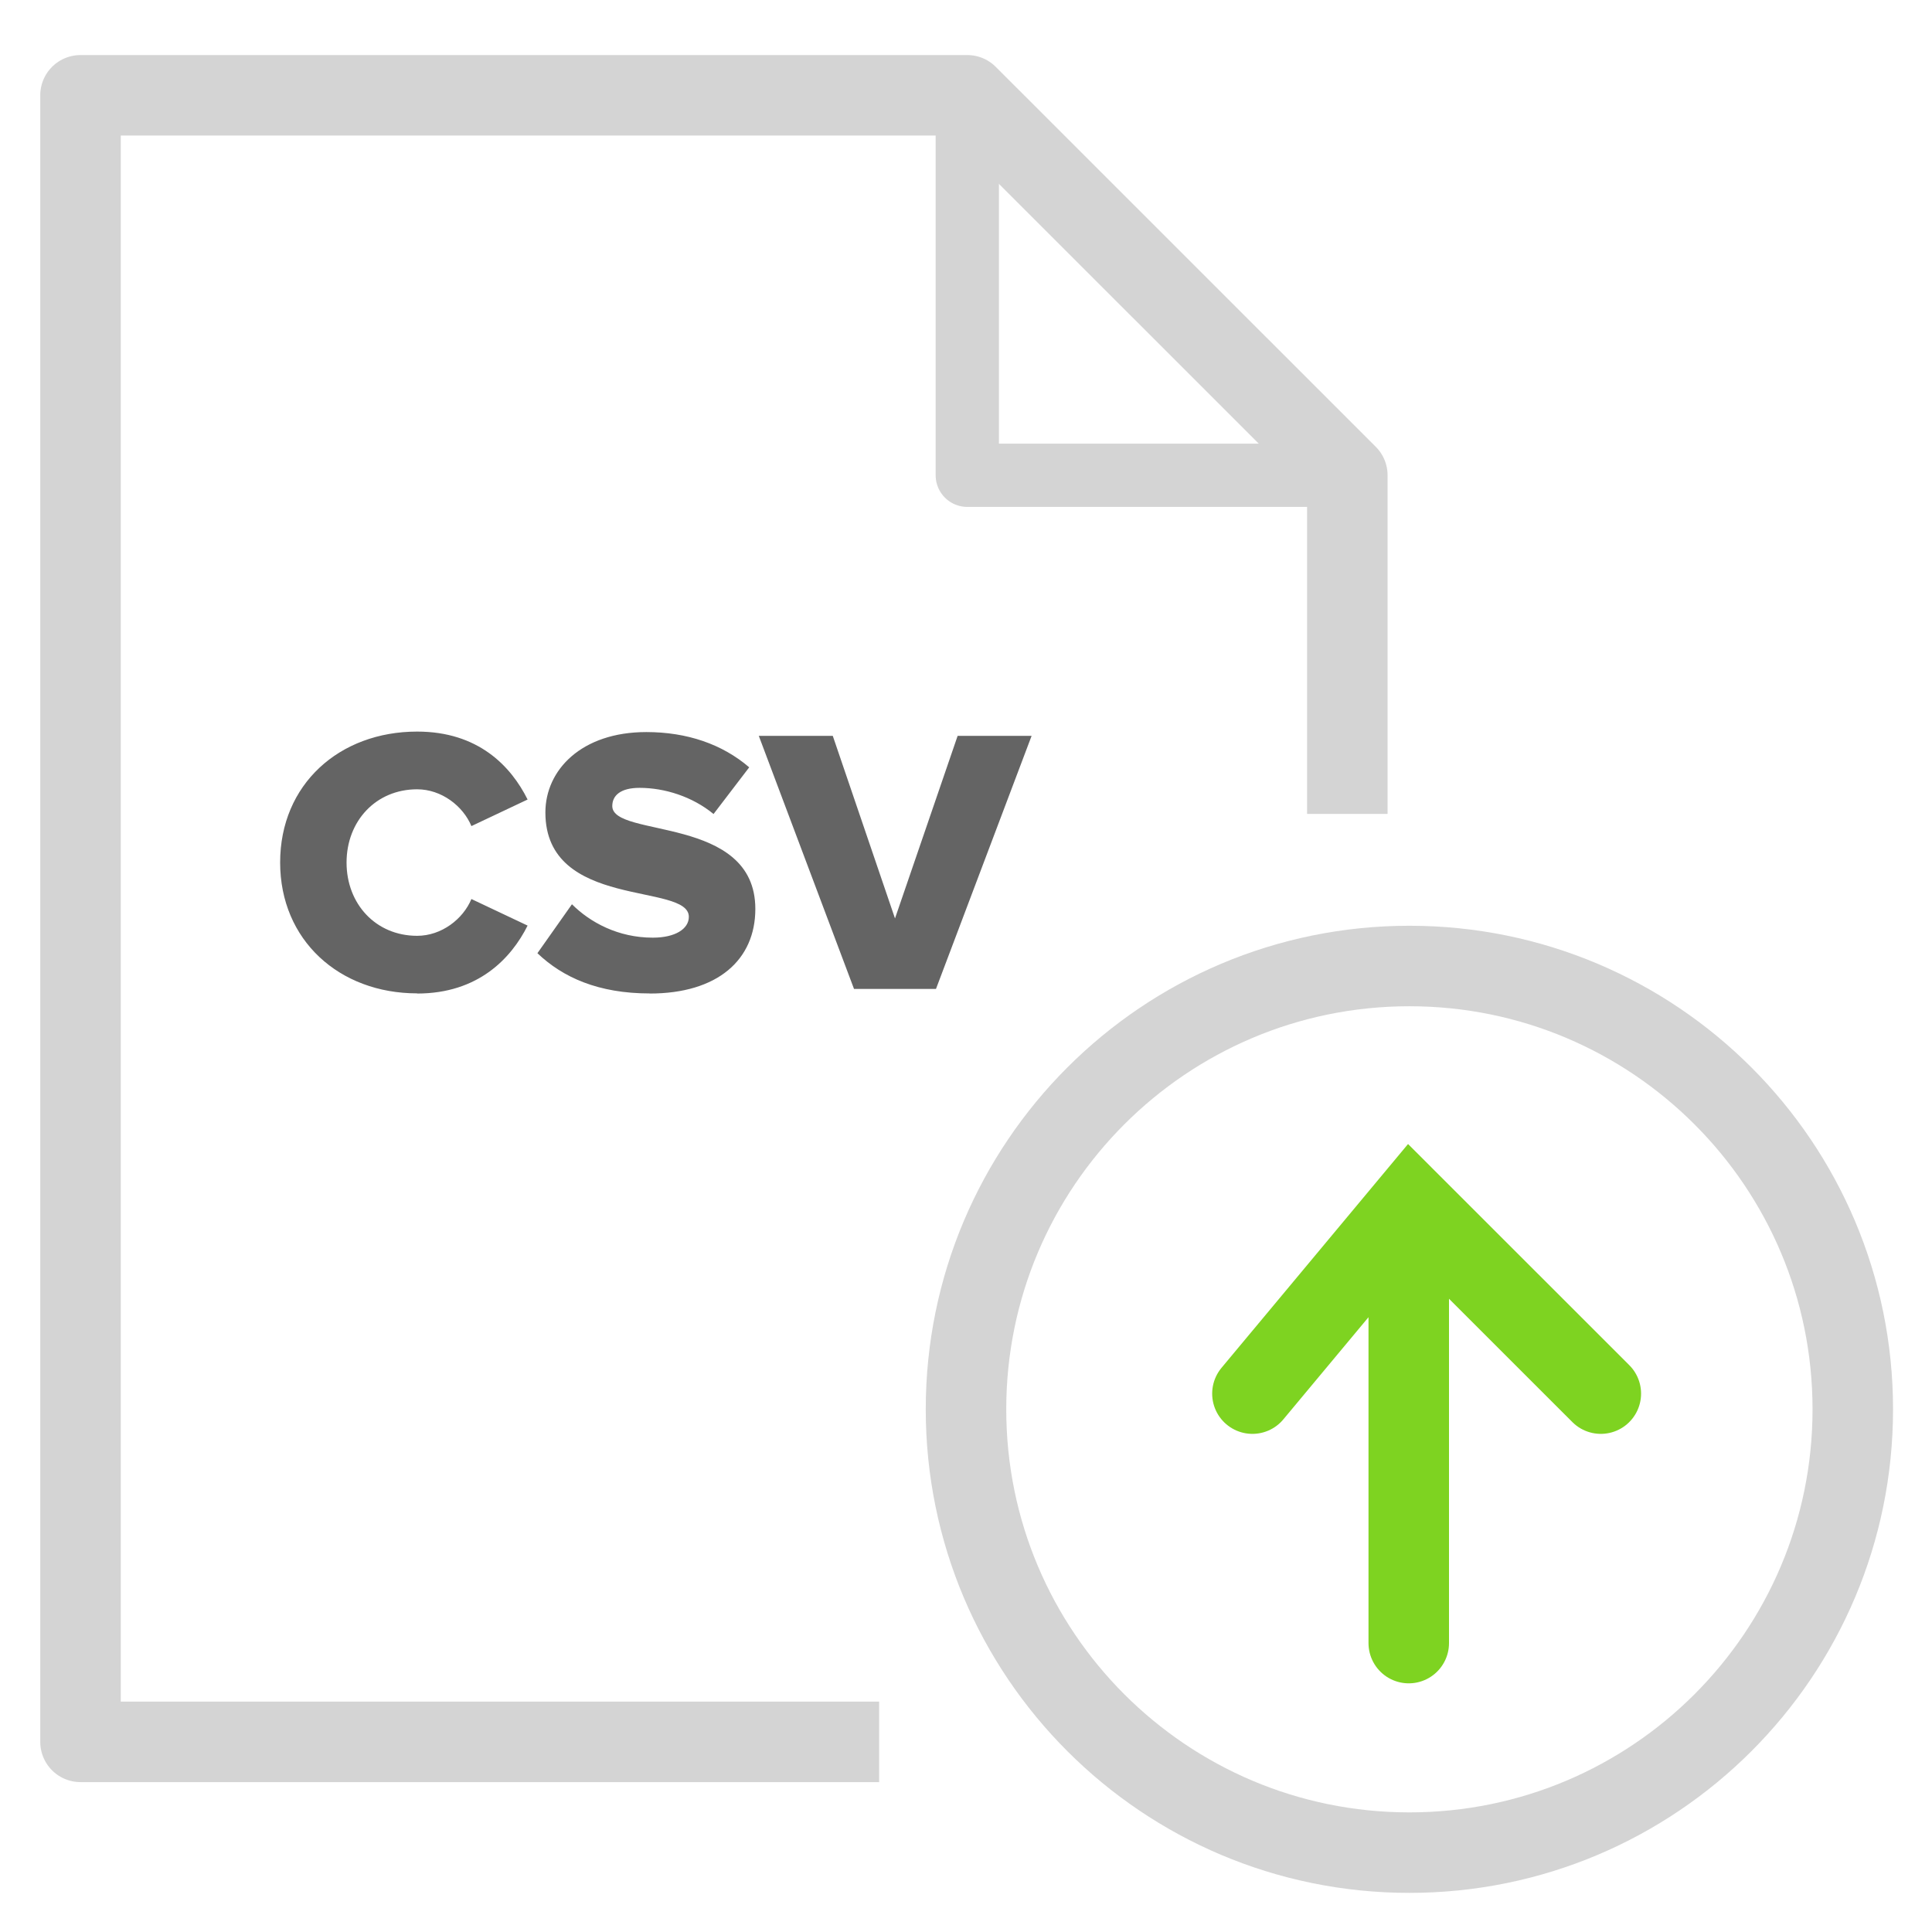 <svg width="24" height="24" viewBox="0 0 24 24" xmlns="http://www.w3.org/2000/svg" xmlns:sketch="http://www.bohemiancoding.com/sketch/ns"><title>import</title><g sketch:type="MSLayerGroup" fill="none"><g sketch:type="MSShapeGroup"><path d="M10.921 21.638h-9.921v-20.454h11.016l4.721 4.72v4.207" stroke="#D4D4D4" stroke-linejoin="round"/><path d="M12.016 1.184v4.72h4.721" stroke="#D4D4D4" stroke-width=".786" stroke-linecap="round" stroke-linejoin="round"/><path d="M17.508 23.014c-3.042 0-5.508-2.466-5.508-5.507 0-3.041 2.466-5.507 5.508-5.507s5.508 2.466 5.508 5.507c0 3.041-2.466 5.507-5.508 5.507z" stroke="#D4D4D4"/><path d="M17.5 15v5.411M19.886 17.312l-2.361-2.36-1.967 2.36" stroke="#7ED321" stroke-linecap="round"/></g><path d="M5.182 12.342c.759 0 1.169-.438 1.372-.844l-.698-.33c-.104.25-.372.457-.674.457-.514 0-.877-.396-.877-.91s.363-.91.877-.91c.302 0 .57.207.674.457l.698-.33c-.207-.415-.613-.844-1.372-.844-.966 0-1.702.655-1.702 1.626 0 .966.735 1.626 1.702 1.626zm2.89 0c.844 0 1.311-.42 1.311-1.051 0-1.169-1.777-.877-1.777-1.278 0-.132.104-.226.339-.226.311 0 .655.108.919.325l.443-.58c-.335-.288-.773-.438-1.278-.438-.806 0-1.254.471-1.254.999 0 1.212 1.782.867 1.782 1.296 0 .151-.17.259-.448.259-.429 0-.778-.189-1.004-.415l-.429.608c.316.302.759.5 1.395.5zm3.555-.057l1.188-3.144h-.919l-.778 2.268-.773-2.268h-.919l1.183 3.144h1.018z" fill-opacity=".608" fill="#000" sketch:type="MSShapeGroup"/></g></svg>